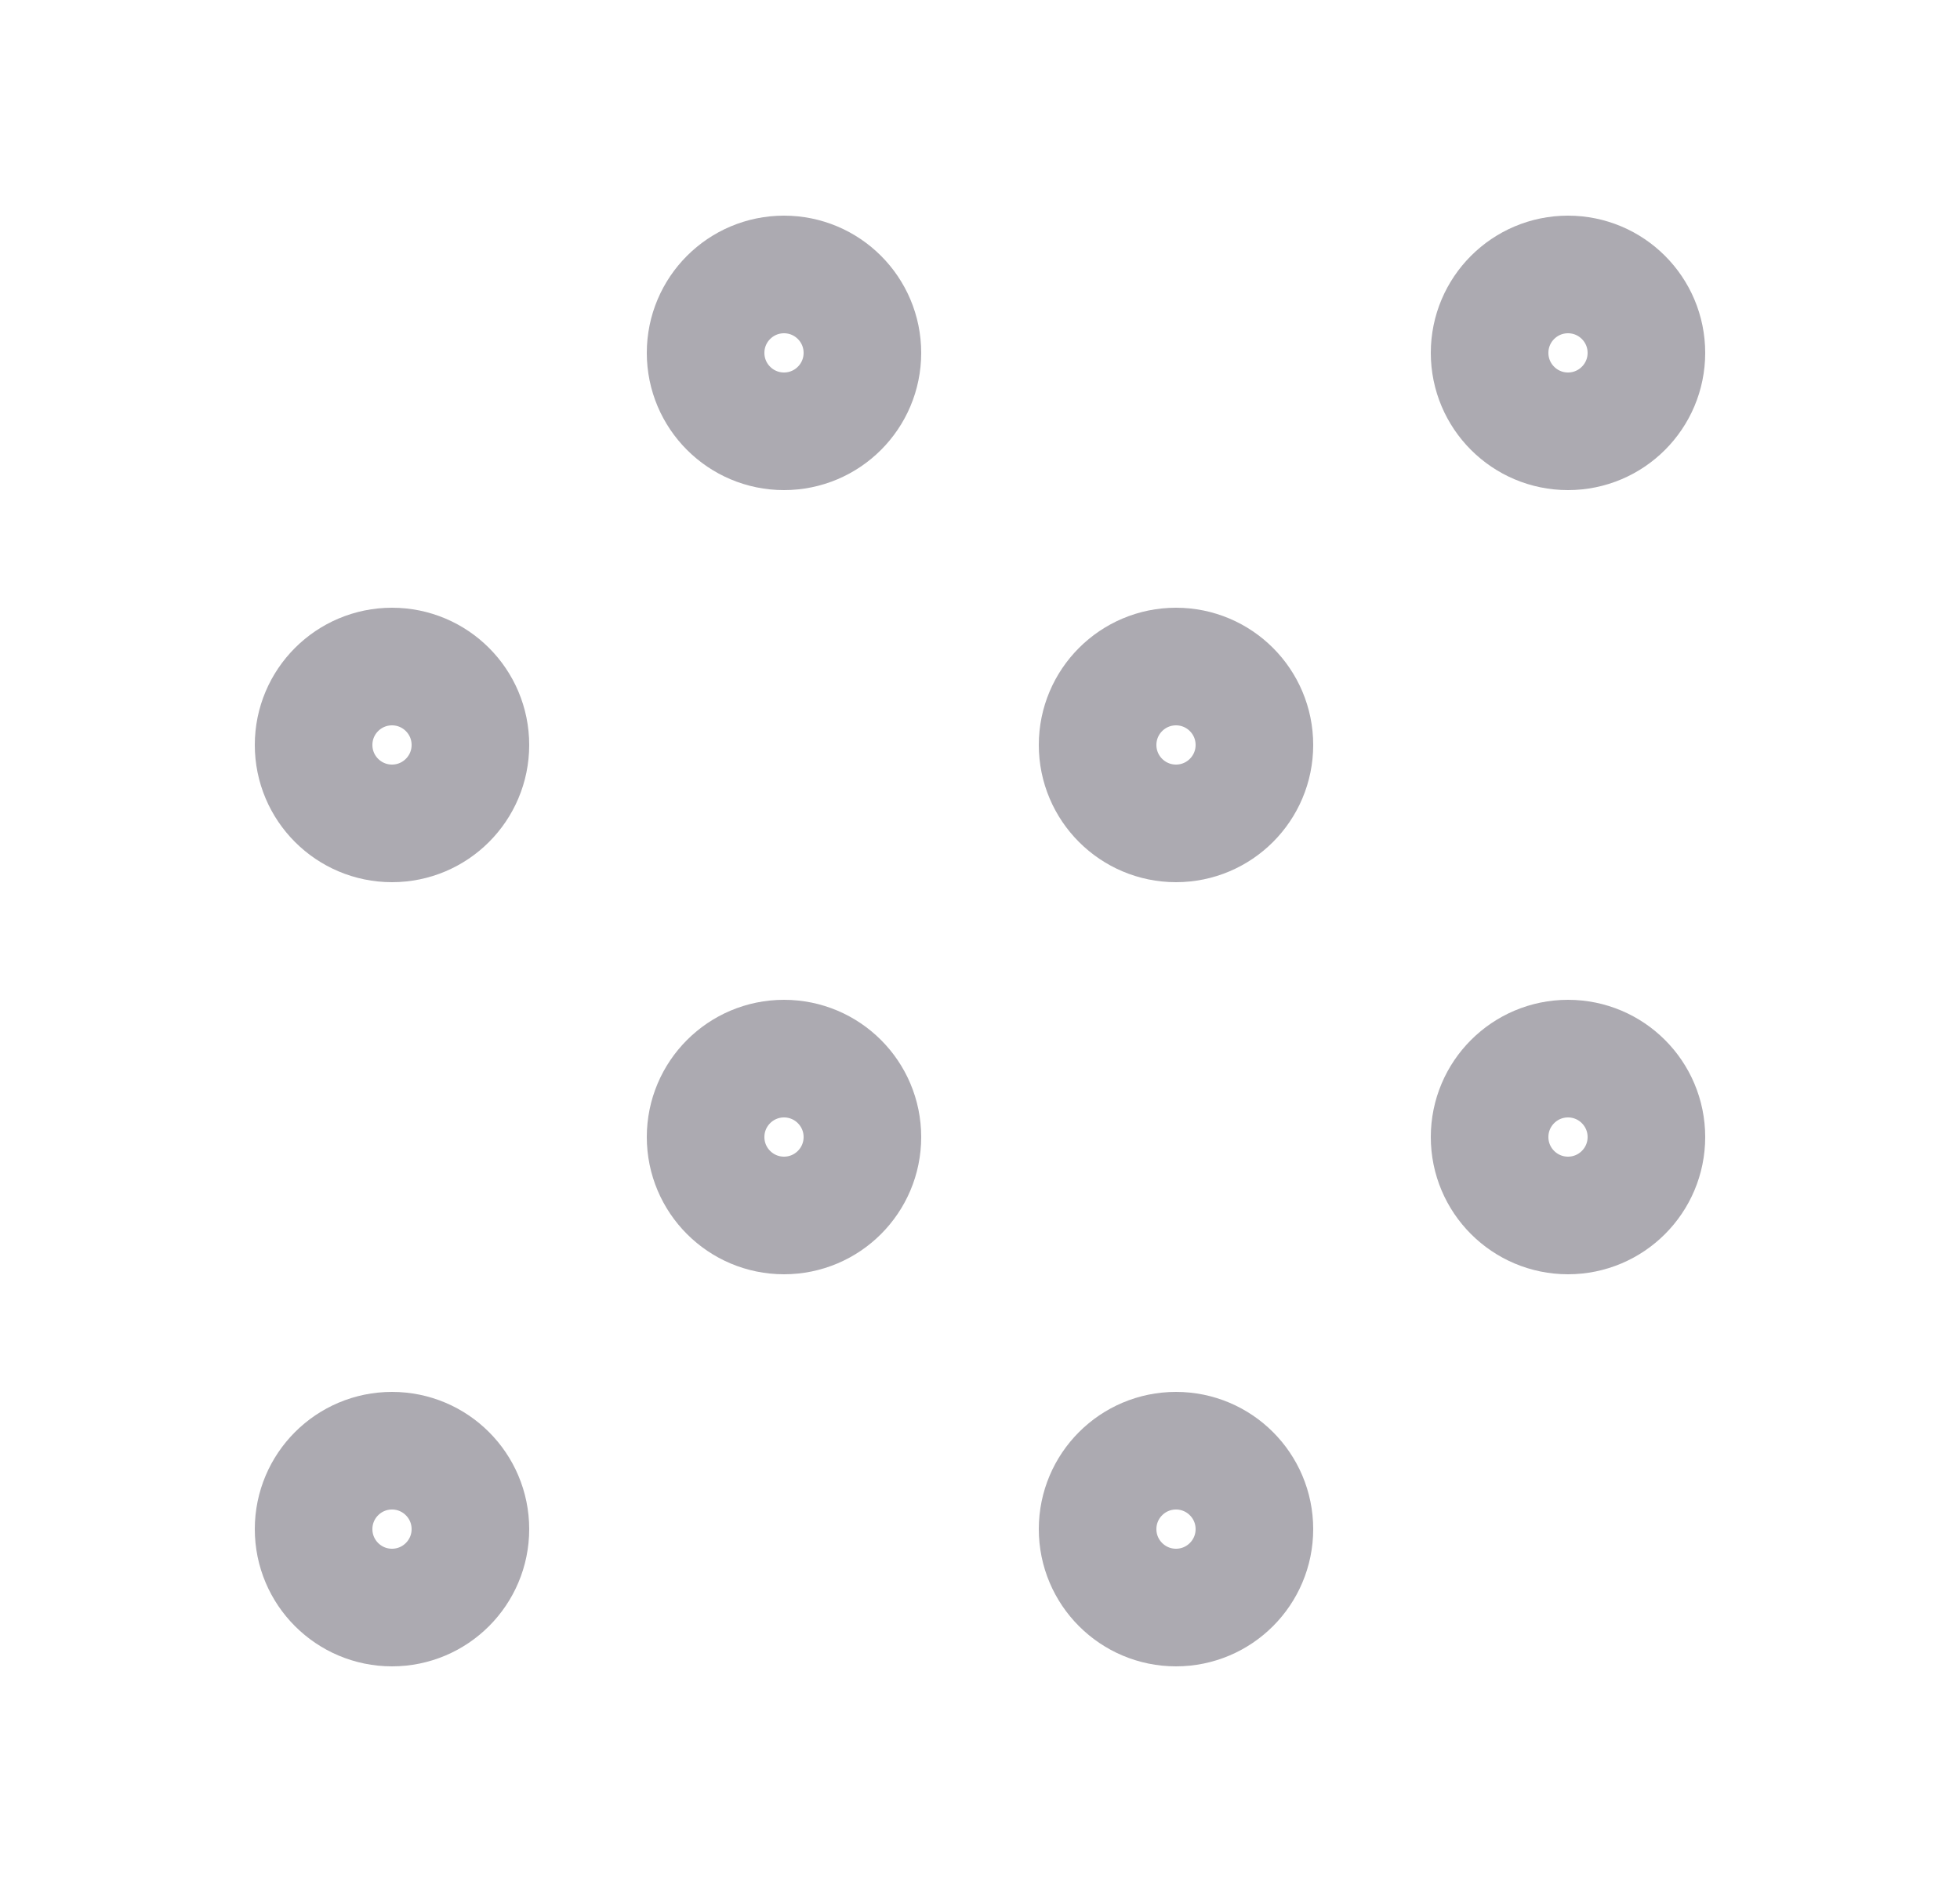 <svg width="25" height="24" viewBox="0 0 25 24" fill="none" xmlns="http://www.w3.org/2000/svg">
<circle cx="5" cy="9.5" r="1" stroke="#ACAAB1" stroke-width="1.5" stroke-linecap="round" stroke-linejoin="round"/>
<circle cx="10" cy="4.5" r="1" stroke="#ACAAB1" stroke-width="1.5" stroke-linecap="round" stroke-linejoin="round"/>
<circle cx="10" cy="14.5" r="1" stroke="#ACAAB1" stroke-width="1.5" stroke-linecap="round" stroke-linejoin="round"/>
<circle cx="5" cy="19.5" r="1" stroke="#ACAAB1" stroke-width="1.5" stroke-linecap="round" stroke-linejoin="round"/>
<circle cx="15" cy="9.5" r="1" stroke="#ACAAB1" stroke-width="1.5" stroke-linecap="round" stroke-linejoin="round"/>
<circle cx="20" cy="4.5" r="1" stroke="#ACAAB1" stroke-width="1.5" stroke-linecap="round" stroke-linejoin="round"/>
<circle cx="15" cy="19.5" r="1" stroke="#ACAAB1" stroke-width="1.5" stroke-linecap="round" stroke-linejoin="round"/>
<circle cx="20" cy="14.5" r="1" stroke="#ACAAB1" stroke-width="1.5" stroke-linecap="round" stroke-linejoin="round"/>
</svg>
